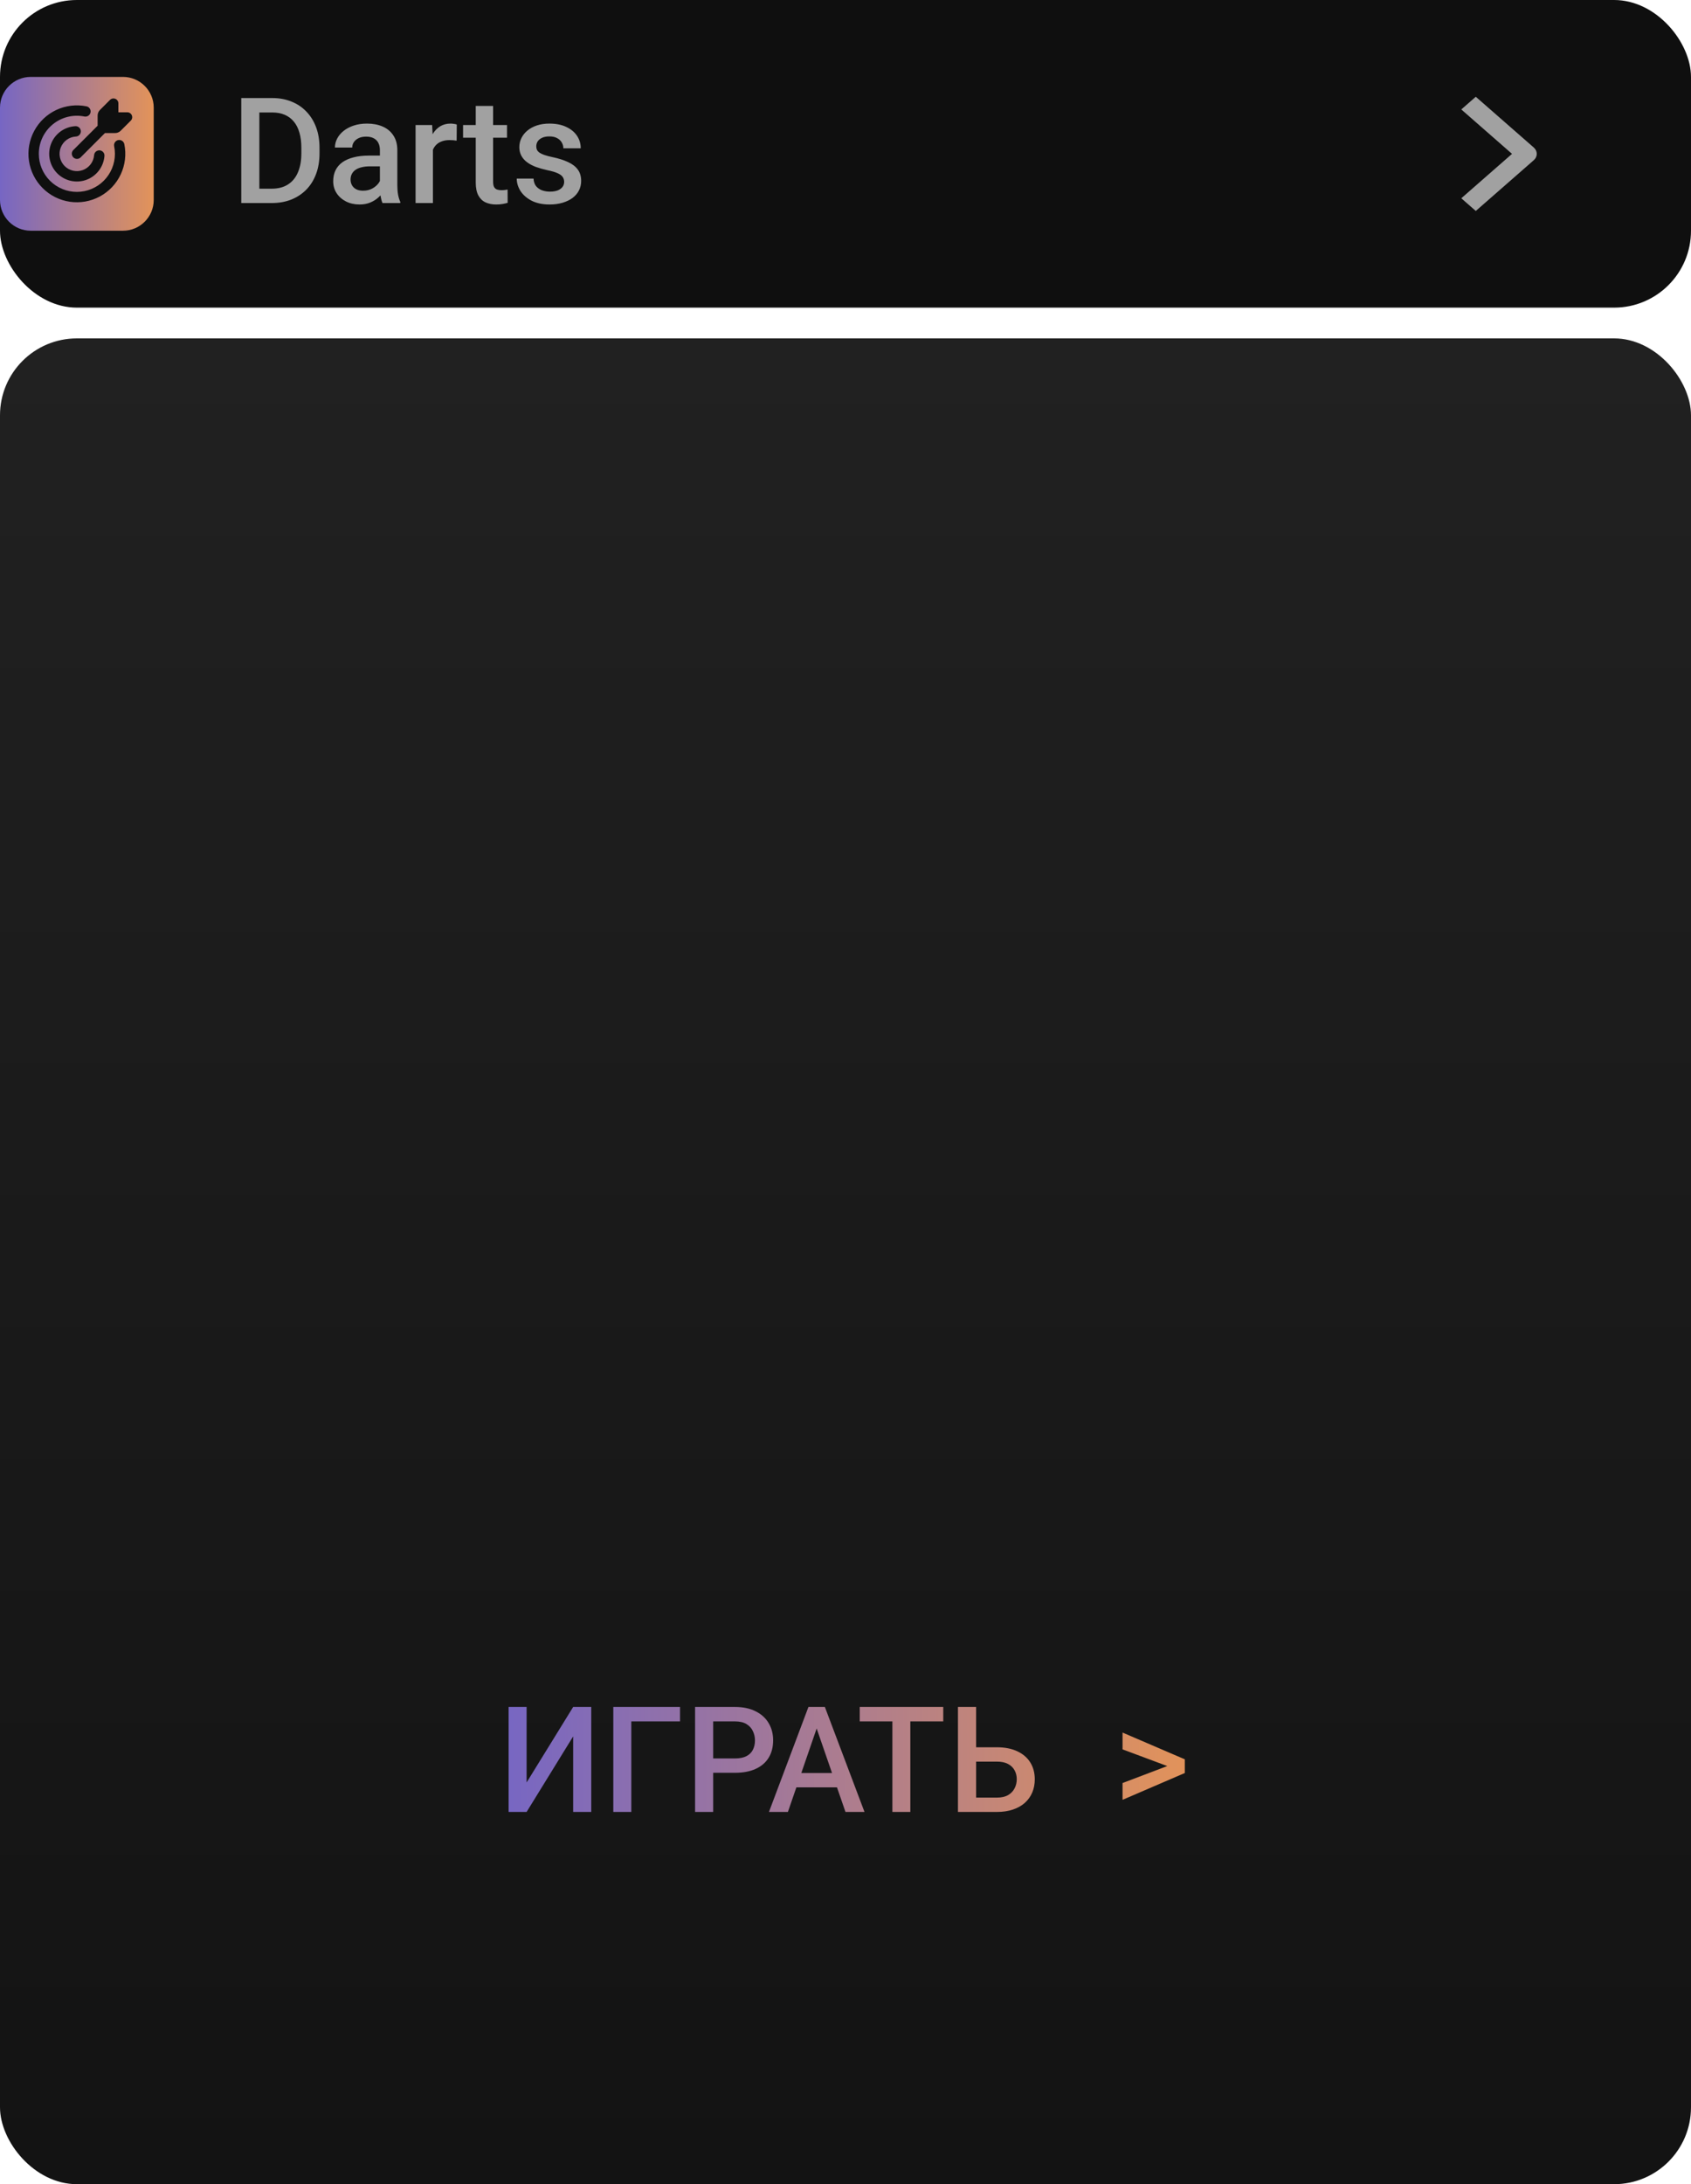 <svg width="550" height="710" viewBox="0 0 550 710" fill="none" xmlns="http://www.w3.org/2000/svg">
<rect y="110" width="550" height="600" rx="25" fill="url(#paint0_linear_2926_7839)"/>
<path d="M171.281 579.414L186.422 554.875H192.305V589H186.422V564.438L171.281 589H165.422V554.875H171.281V579.414ZM221.18 554.875V559.562H205.336V589H199.477V554.875H221.18ZM239.039 576.273H230.156V571.609H239.039C240.586 571.609 241.836 571.359 242.789 570.859C243.742 570.359 244.438 569.672 244.875 568.797C245.328 567.906 245.555 566.891 245.555 565.75C245.555 564.672 245.328 563.664 244.875 562.727C244.438 561.773 243.742 561.008 242.789 560.43C241.836 559.852 240.586 559.562 239.039 559.562H231.961V589H226.078V554.875H239.039C241.68 554.875 243.922 555.344 245.766 556.281C247.625 557.203 249.039 558.484 250.008 560.125C250.977 561.75 251.461 563.609 251.461 565.703C251.461 567.906 250.977 569.797 250.008 571.375C249.039 572.953 247.625 574.164 245.766 575.008C243.922 575.852 241.68 576.273 239.039 576.273ZM266.461 559.422L256.266 589H250.102L262.945 554.875H266.883L266.461 559.422ZM274.992 589L264.773 559.422L264.328 554.875H268.289L281.18 589H274.992ZM274.5 576.344V581.008H255.938V576.344H274.5ZM296.086 554.875V589H290.25V554.875H296.086ZM306.797 554.875V559.562H279.633V554.875H306.797ZM315.656 567.977H324.234C326.828 567.977 329.047 568.414 330.891 569.289C332.734 570.148 334.141 571.359 335.109 572.922C336.078 574.484 336.562 576.305 336.562 578.383C336.562 579.945 336.289 581.375 335.742 582.672C335.195 583.969 334.391 585.094 333.328 586.047C332.266 586.984 330.969 587.711 329.438 588.227C327.922 588.742 326.188 589 324.234 589H311.578V554.875H317.484V584.336H324.234C325.719 584.336 326.938 584.062 327.891 583.516C328.844 582.953 329.547 582.219 330 581.312C330.469 580.406 330.703 579.414 330.703 578.336C330.703 577.289 330.469 576.336 330 575.477C329.547 574.617 328.844 573.93 327.891 573.414C326.938 572.898 325.719 572.641 324.234 572.641H315.656V567.977ZM380.883 574.539L365.109 568.656V563.195L385.359 571.891V575.594L380.883 574.539ZM365.109 579.602L380.93 573.602L385.359 572.664V576.344L365.109 585.062V579.602Z" fill="url(#paint1_linear_2926_7839)"/>
<rect width="550" height="100" rx="25" fill="#0F0F0F"/>
<path fill-rule="evenodd" clip-rule="evenodd" d="M498.857 52.077L480 68.576L475.287 64.452L491.787 50.015L475.287 35.577L480 31.453L498.857 47.953C499.482 48.5 499.833 49.241 499.833 50.015C499.833 50.788 499.482 51.53 498.857 52.077Z" fill="#A1A1A1"/>
<path d="M0 35C0 29.477 4.477 25 10 25H40C45.523 25 50 29.477 50 35V65C50 70.523 45.523 75 40 75H10C4.477 75 0 70.523 0 65V35Z" fill="url(#paint2_linear_2926_7839)"/>
<path d="M88.383 66H81.094L81.141 61.336H88.383C90.492 61.336 92.258 60.875 93.68 59.953C95.117 59.031 96.195 57.711 96.914 55.992C97.648 54.273 98.016 52.227 98.016 49.852V48C98.016 46.156 97.805 44.523 97.383 43.102C96.977 41.68 96.367 40.484 95.555 39.516C94.758 38.547 93.773 37.812 92.602 37.312C91.445 36.812 90.109 36.562 88.594 36.562H80.953V31.875H88.594C90.859 31.875 92.93 32.258 94.805 33.023C96.68 33.773 98.297 34.859 99.656 36.281C101.031 37.703 102.086 39.406 102.82 41.391C103.555 43.375 103.922 45.594 103.922 48.047V49.852C103.922 52.305 103.555 54.523 102.82 56.508C102.086 58.492 101.031 60.195 99.656 61.617C98.281 63.023 96.641 64.109 94.734 64.875C92.844 65.625 90.727 66 88.383 66ZM84.352 31.875V66H78.469V31.875H84.352ZM123.562 60.914V48.82C123.562 47.914 123.398 47.133 123.07 46.477C122.742 45.82 122.242 45.312 121.57 44.953C120.914 44.594 120.086 44.414 119.086 44.414C118.164 44.414 117.367 44.57 116.695 44.883C116.023 45.195 115.5 45.617 115.125 46.148C114.75 46.68 114.562 47.281 114.562 47.953H108.938C108.938 46.953 109.18 45.984 109.664 45.047C110.148 44.109 110.852 43.273 111.773 42.539C112.695 41.805 113.797 41.227 115.078 40.805C116.359 40.383 117.797 40.172 119.391 40.172C121.297 40.172 122.984 40.492 124.453 41.133C125.938 41.773 127.102 42.742 127.945 44.039C128.805 45.32 129.234 46.93 129.234 48.867V60.141C129.234 61.297 129.312 62.336 129.469 63.258C129.641 64.164 129.883 64.953 130.195 65.625V66H124.406C124.141 65.391 123.93 64.617 123.773 63.68C123.633 62.727 123.562 61.805 123.562 60.914ZM124.383 50.578L124.43 54.07H120.375C119.328 54.07 118.406 54.172 117.609 54.375C116.812 54.562 116.148 54.844 115.617 55.219C115.086 55.594 114.688 56.047 114.422 56.578C114.156 57.109 114.023 57.711 114.023 58.383C114.023 59.055 114.18 59.672 114.492 60.234C114.805 60.781 115.258 61.211 115.852 61.523C116.461 61.836 117.195 61.992 118.055 61.992C119.211 61.992 120.219 61.758 121.078 61.289C121.953 60.805 122.641 60.219 123.141 59.531C123.641 58.828 123.906 58.164 123.938 57.539L125.766 60.047C125.578 60.688 125.258 61.375 124.805 62.109C124.352 62.844 123.758 63.547 123.023 64.219C122.305 64.875 121.438 65.414 120.422 65.836C119.422 66.258 118.266 66.469 116.953 66.469C115.297 66.469 113.82 66.141 112.523 65.484C111.227 64.812 110.211 63.914 109.477 62.789C108.742 61.648 108.375 60.359 108.375 58.922C108.375 57.578 108.625 56.391 109.125 55.359C109.641 54.312 110.391 53.438 111.375 52.734C112.375 52.031 113.594 51.5 115.031 51.141C116.469 50.766 118.109 50.578 119.953 50.578H124.383ZM140.812 45.469V66H135.164V40.641H140.555L140.812 45.469ZM148.57 40.477L148.523 45.727C148.18 45.664 147.805 45.617 147.398 45.586C147.008 45.555 146.617 45.539 146.227 45.539C145.258 45.539 144.406 45.68 143.672 45.961C142.938 46.227 142.32 46.617 141.82 47.133C141.336 47.633 140.961 48.242 140.695 48.961C140.43 49.68 140.273 50.484 140.227 51.375L138.938 51.469C138.938 49.875 139.094 48.398 139.406 47.039C139.719 45.68 140.188 44.484 140.812 43.453C141.453 42.422 142.25 41.617 143.203 41.039C144.172 40.461 145.289 40.172 146.555 40.172C146.898 40.172 147.266 40.203 147.656 40.266C148.062 40.328 148.367 40.398 148.57 40.477ZM164.906 40.641V44.766H150.609V40.641H164.906ZM154.734 34.43H160.383V58.992C160.383 59.773 160.492 60.375 160.711 60.797C160.945 61.203 161.266 61.477 161.672 61.617C162.078 61.758 162.555 61.828 163.102 61.828C163.492 61.828 163.867 61.805 164.227 61.758C164.586 61.711 164.875 61.664 165.094 61.617L165.117 65.93C164.648 66.07 164.102 66.195 163.477 66.305C162.867 66.414 162.164 66.469 161.367 66.469C160.07 66.469 158.922 66.242 157.922 65.789C156.922 65.32 156.141 64.562 155.578 63.516C155.016 62.469 154.734 61.078 154.734 59.344V34.43ZM183.492 59.133C183.492 58.57 183.352 58.062 183.07 57.609C182.789 57.141 182.25 56.719 181.453 56.344C180.672 55.969 179.516 55.625 177.984 55.312C176.641 55.016 175.406 54.664 174.281 54.258C173.172 53.836 172.219 53.328 171.422 52.734C170.625 52.141 170.008 51.438 169.57 50.625C169.133 49.812 168.914 48.875 168.914 47.812C168.914 46.781 169.141 45.805 169.594 44.883C170.047 43.961 170.695 43.148 171.539 42.445C172.383 41.742 173.406 41.188 174.609 40.781C175.828 40.375 177.188 40.172 178.688 40.172C180.812 40.172 182.633 40.531 184.148 41.25C185.68 41.953 186.852 42.914 187.664 44.133C188.477 45.336 188.883 46.695 188.883 48.211H183.234C183.234 47.539 183.062 46.914 182.719 46.336C182.391 45.742 181.891 45.266 181.219 44.906C180.547 44.531 179.703 44.344 178.688 44.344C177.719 44.344 176.914 44.5 176.273 44.812C175.648 45.109 175.18 45.5 174.867 45.984C174.57 46.469 174.422 47 174.422 47.578C174.422 48 174.5 48.383 174.656 48.727C174.828 49.055 175.109 49.359 175.5 49.641C175.891 49.906 176.422 50.156 177.094 50.391C177.781 50.625 178.641 50.852 179.672 51.07C181.609 51.477 183.273 52 184.664 52.641C186.07 53.266 187.148 54.078 187.898 55.078C188.648 56.062 189.023 57.312 189.023 58.828C189.023 59.953 188.781 60.984 188.297 61.922C187.828 62.844 187.141 63.648 186.234 64.336C185.328 65.008 184.242 65.531 182.977 65.906C181.727 66.281 180.32 66.469 178.758 66.469C176.461 66.469 174.516 66.062 172.922 65.25C171.328 64.422 170.117 63.367 169.289 62.086C168.477 60.789 168.07 59.445 168.07 58.055H173.531C173.594 59.102 173.883 59.938 174.398 60.562C174.93 61.172 175.586 61.617 176.367 61.898C177.164 62.164 177.984 62.297 178.828 62.297C179.844 62.297 180.695 62.164 181.383 61.898C182.07 61.617 182.594 61.242 182.953 60.773C183.312 60.289 183.492 59.742 183.492 59.133Z" fill="#A1A1A1"/>
<path fill-rule="evenodd" clip-rule="evenodd" d="M36.91 32.002C37.788 32.002 38.501 32.715 38.501 33.593V36.502H41.41C41.725 36.502 42.032 36.596 42.294 36.77C42.556 36.945 42.76 37.194 42.88 37.484C43.001 37.775 43.032 38.095 42.971 38.403C42.909 38.712 42.758 38.995 42.535 39.218L39.25 42.503C38.77 42.982 38.121 43.251 37.443 43.252H34.136L26.193 51.195C25.873 51.493 25.45 51.655 25.013 51.647C24.576 51.64 24.159 51.463 23.85 51.153C23.541 50.844 23.363 50.427 23.356 49.99C23.348 49.553 23.51 49.13 23.808 48.81L31.751 40.867V37.56C31.751 36.883 32.021 36.232 32.5 35.751L35.785 32.466C35.932 32.317 36.108 32.2 36.301 32.12C36.494 32.04 36.701 31.999 36.91 32M12.626 50.002C12.626 48.167 13.033 46.356 13.82 44.698C14.606 43.04 15.751 41.578 17.172 40.417C18.593 39.256 20.254 38.426 22.035 37.986C23.817 37.547 25.674 37.508 27.471 37.875C27.908 37.958 28.359 37.866 28.728 37.618C29.097 37.371 29.353 36.988 29.442 36.552C29.53 36.117 29.443 35.664 29.2 35.293C28.956 34.921 28.576 34.66 28.142 34.567C24.825 33.893 21.378 34.305 18.314 35.743C15.249 37.181 12.729 39.568 11.128 42.55C9.527 45.532 8.929 48.952 9.423 52.3C9.917 55.649 11.477 58.75 13.871 61.142C16.266 63.535 19.367 65.093 22.716 65.585C26.066 66.076 29.484 65.476 32.465 63.872C35.447 62.268 37.832 59.747 39.267 56.681C40.703 53.616 41.113 50.169 40.436 46.852C40.347 46.414 40.087 46.029 39.714 45.781C39.34 45.534 38.884 45.446 38.446 45.535C38.007 45.624 37.622 45.884 37.375 46.257C37.128 46.63 37.039 47.086 37.128 47.525C37.292 48.325 37.374 49.15 37.376 50.002C37.376 53.284 36.072 56.432 33.751 58.753C31.431 61.074 28.283 62.377 25.001 62.377C21.719 62.377 18.571 61.074 16.25 58.753C13.93 56.432 12.626 53.284 12.626 50.002ZM24.695 44.386C25.142 44.362 25.561 44.162 25.86 43.829C26.159 43.496 26.314 43.058 26.29 42.611C26.266 42.164 26.066 41.745 25.733 41.446C25.4 41.147 24.962 40.992 24.515 41.016C22.787 41.109 21.122 41.698 19.72 42.713C18.319 43.729 17.239 45.126 16.612 46.739C15.984 48.352 15.835 50.112 16.182 51.807C16.529 53.503 17.357 55.062 18.568 56.299C19.779 57.536 21.321 58.397 23.008 58.78C24.696 59.163 26.459 59.051 28.084 58.457C29.71 57.864 31.131 56.815 32.175 55.435C33.22 54.055 33.844 52.403 33.974 50.677C34.007 50.231 33.861 49.79 33.569 49.451C33.277 49.112 32.862 48.903 32.416 48.869C31.969 48.836 31.528 48.982 31.189 49.274C30.85 49.566 30.641 49.981 30.608 50.428C30.526 51.506 30.135 52.537 29.482 53.399C28.828 54.26 27.941 54.915 26.925 55.286C25.909 55.656 24.808 55.725 23.754 55.486C22.699 55.247 21.736 54.708 20.98 53.936C20.224 53.163 19.706 52.189 19.489 51.13C19.272 50.071 19.364 48.972 19.756 47.964C20.147 46.956 20.821 46.082 21.696 45.447C22.571 44.813 23.611 44.443 24.69 44.384" fill="#0F0F0F"/>
<defs>
<linearGradient id="paint0_linear_2926_7839" x1="275" y1="710" x2="275" y2="110" gradientUnits="userSpaceOnUse">
<stop stop-color="#131313"/>
<stop offset="1" stop-color="#212121"/>
</linearGradient>
<linearGradient id="paint1_linear_2926_7839" x1="162" y1="573" x2="388" y2="573" gradientUnits="userSpaceOnUse">
<stop stop-color="#7666C4"/>
<stop offset="1" stop-color="#E39359"/>
</linearGradient>
<linearGradient id="paint2_linear_2926_7839" x1="0" y1="50" x2="50" y2="50" gradientUnits="userSpaceOnUse">
<stop stop-color="#7666C4"/>
<stop offset="1" stop-color="#E39359"/>
</linearGradient>
</defs>
</svg>
